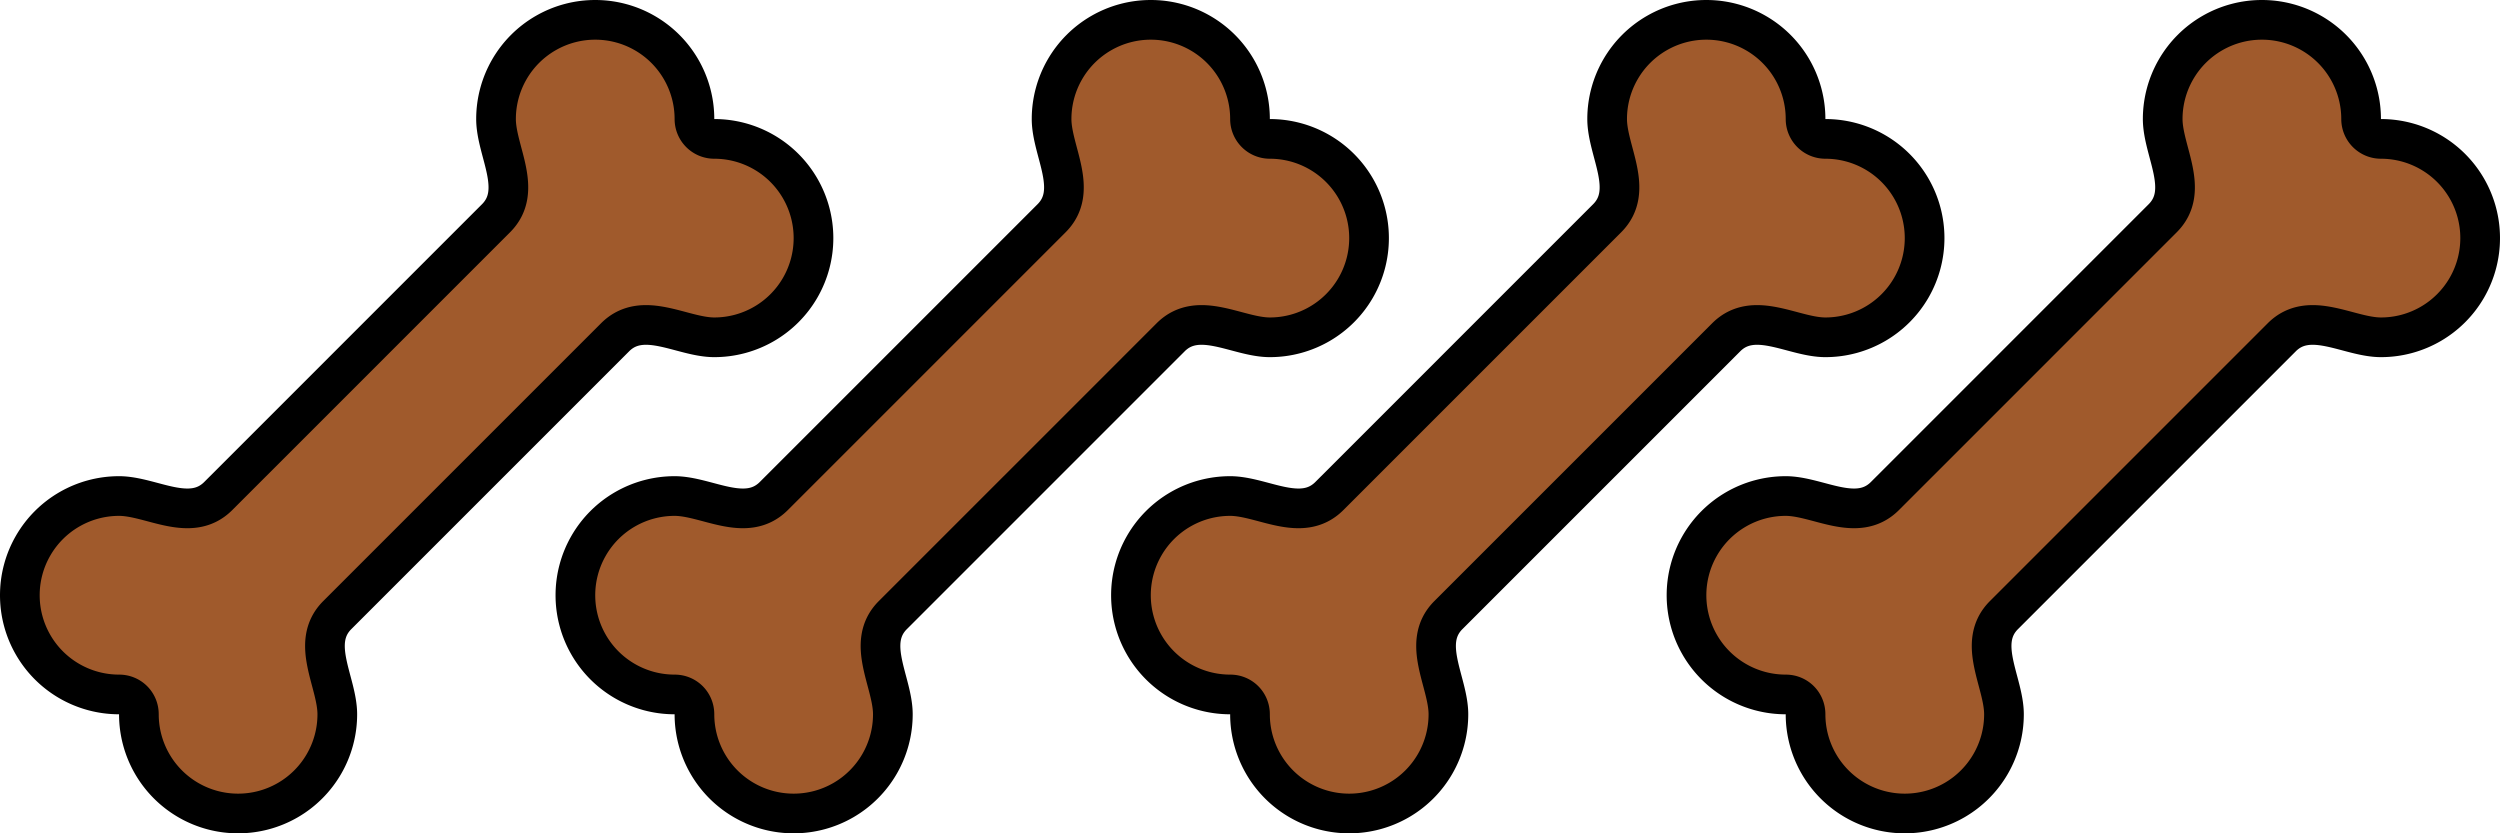 <?xml version="1.0" encoding="UTF-8" standalone="no"?>
<svg
   width="63"
   height="21"
   viewBox="0 0 63 21"
   fill="none"
   stroke="currentColor"
   stroke-width="2"
   stroke-linecap="round"
   stroke-linejoin="round"
   class="lucide lucide-bone"
   version="1.1"
   id="svg1"
   sodipodi:docname="bones-4.svg"
   inkscape:version="1.4 (e7c3feb1, 2024-10-09)"
   inkscape:export-filename="bones-4.png"
   inkscape:export-xdpi="128.00002"
   inkscape:export-ydpi="128.00002"
   xmlns:inkscape="http://www.inkscape.org/namespaces/inkscape"
   xmlns:sodipodi="http://sodipodi.sourceforge.net/DTD/sodipodi-0.dtd"
   xmlns="http://www.w3.org/2000/svg"
   xmlns:svg="http://www.w3.org/2000/svg">
  <defs
     id="defs1" />
  <sodipodi:namedview
     id="namedview1"
     pagecolor="#ffffff"
     bordercolor="#000000"
     borderopacity="0.25"
     inkscape:showpageshadow="2"
     inkscape:pageopacity="0.0"
     inkscape:pagecheckerboard="0"
     inkscape:deskcolor="#d1d1d1"
     inkscape:zoom="11.313708"
     inkscape:cx="30.980117"
     inkscape:cy="11.53468"
     inkscape:window-width="2048"
     inkscape:window-height="796"
     inkscape:window-x="1606"
     inkscape:window-y="335"
     inkscape:window-maximized="0"
     inkscape:current-layer="svg1" />
  <path
     d="m 15.5,8.5 c 0.7,-0.7 1.69,0 2.5,0 a 2.5,2.5 0 1 0 0,-5 0.5,0.5 0 0 1 -0.5,-0.5 2.5,2.5 0 1 0 -5,0 c 0,0.81 0.7,1.8 0,2.5 L 5.5,12.5 c -0.7,0.7 -1.69,0 -2.5,0 a 2.5,2.5 0 0 0 0,5 c 0.28,0 0.5,0.22 0.5,0.5 a 2.5,2.5 0 1 0 5,0 c 0,-0.81 -0.7,-1.8 0,-2.5 z"
     id="path1"
     inkscape:label="bone1"
     style="display:inline;fill:#a05a2c;fill-opacity:1;stroke:#000000;stroke-width:1;stroke-dasharray:none;stroke-dashoffset:0;stroke-opacity:1" />
  <path
     d="m 29.5,8.5 c 0.7,-0.7 1.69,0 2.5,0 a 2.5,2.5 0 1 0 0,-5 0.5,0.5 0 0 1 -0.5,-0.5 2.5,2.5 0 1 0 -5,0 c 0,0.81 0.7,1.8 0,2.5 l -7,7 c -0.7,0.7 -1.69,0 -2.5,0 a 2.5,2.5 0 0 0 0,5 c 0.28,0 0.5,0.22 0.5,0.5 a 2.5,2.5 0 1 0 5,0 c 0,-0.81 -0.7,-1.8 0,-2.5 z"
     id="path2"
     inkscape:label="bone2"
     style="fill:#a05a2c;stroke:#000000;stroke-width:1;stroke-dasharray:none;stroke-dashoffset:0;stroke-opacity:1" />
  <path
     d="m 43.5,8.5 c 0.7,-0.7 1.69,0 2.5,0 a 2.5,2.5 0 1 0 0,-5 0.5,0.5 0 0 1 -0.5,-0.5 2.5,2.5 0 1 0 -5,0 c 0,0.81 0.7,1.8 0,2.5 l -7,7 c -0.7,0.7 -1.69,0 -2.5,0 a 2.5,2.5 0 0 0 0,5 c 0.28,0 0.5,0.22 0.5,0.5 a 2.5,2.5 0 1 0 5,0 c 0,-0.81 -0.7,-1.8 0,-2.5 z"
     id="path3"
     inkscape:label="bone3"
     style="fill:#a05a2c;stroke:#000000;stroke-width:1;stroke-dasharray:none;stroke-dashoffset:0;stroke-opacity:1" />
  <path
     d="m 57.5,8.5 c 0.7,-0.7 1.69,0 2.5,0 a 2.5,2.5 0 1 0 0,-5 0.5,0.5 0 0 1 -0.5,-0.5 2.5,2.5 0 1 0 -5,0 c 0,0.81 0.7,1.8 0,2.5 l -7,7 c -0.7,0.7 -1.69,0 -2.5,0 a 2.5,2.5 0 0 0 0,5 c 0.28,0 0.5,0.22 0.5,0.5 a 2.5,2.5 0 1 0 5,0 c 0,-0.81 -0.7,-1.8 0,-2.5 z"
     id="path4"
     inkscape:label="bone4"
     style="display:inline;fill:#a05a2c;fill-opacity:1;stroke:#000000;stroke-width:1;stroke-dasharray:none;stroke-dashoffset:0;stroke-opacity:1" />
</svg>
